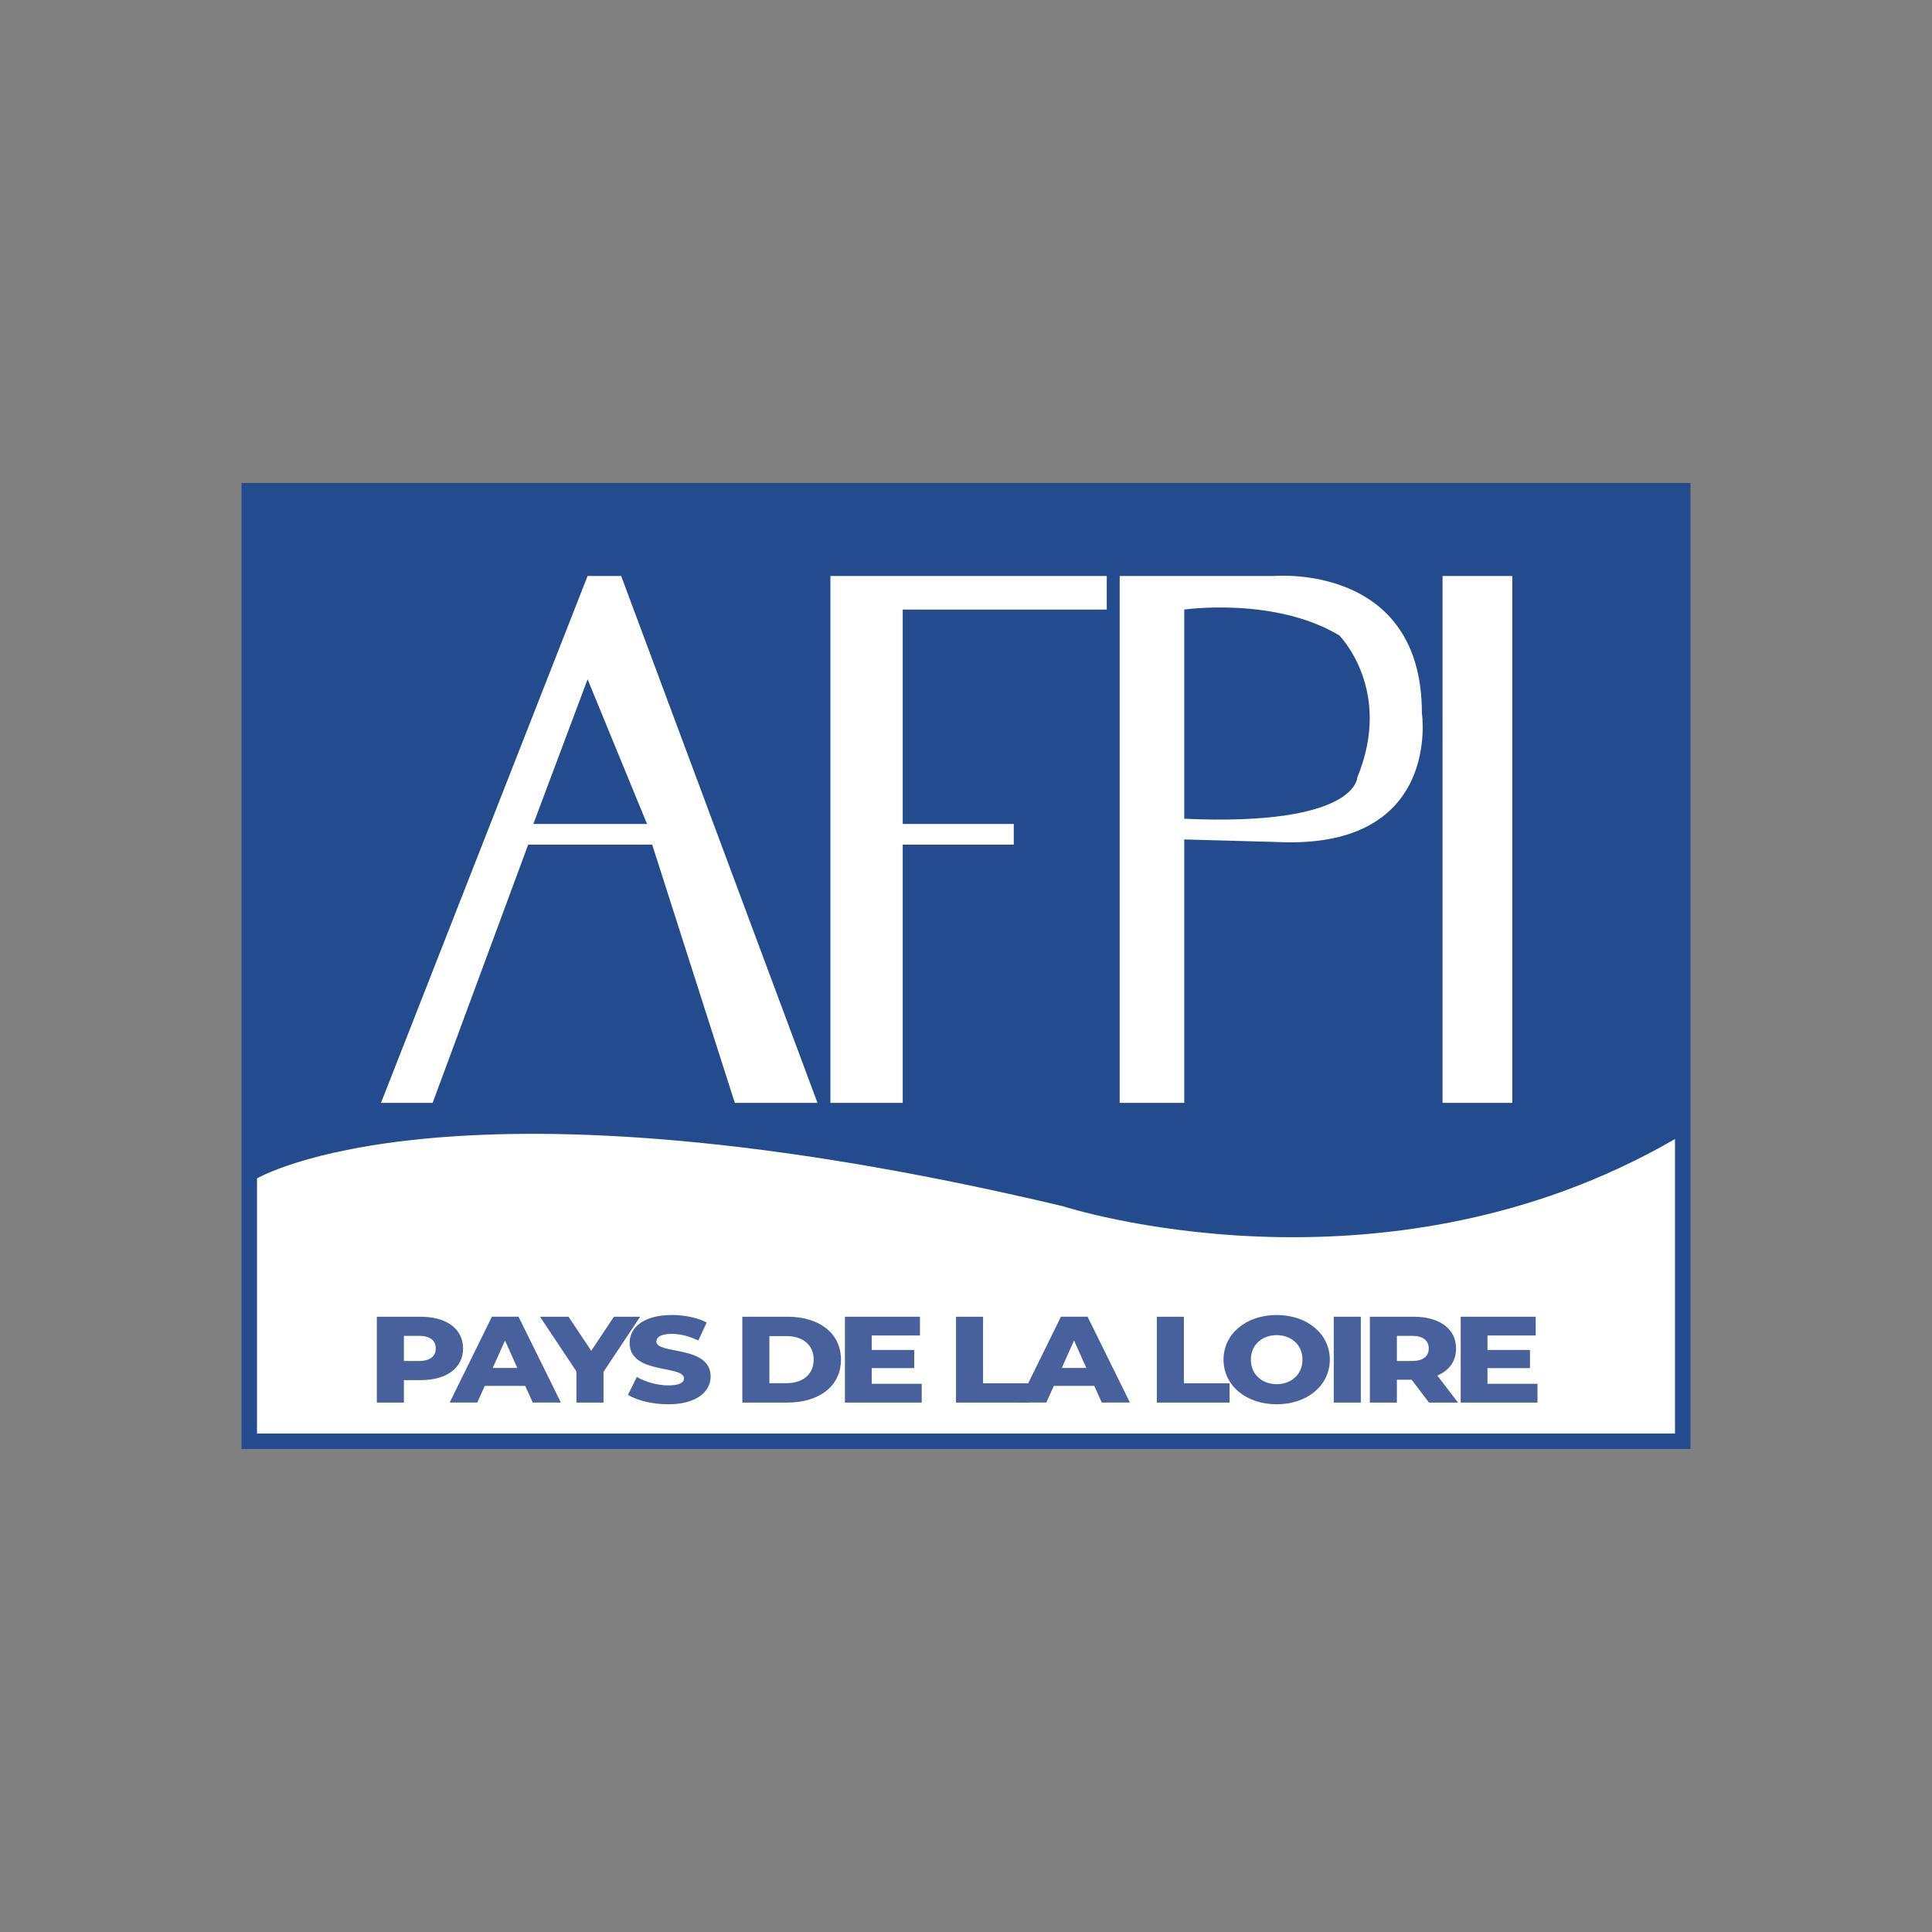 <?xml version="1.0" encoding="UTF-8"?><svg id="a" xmlns="http://www.w3.org/2000/svg" viewBox="0 0 2000 2000"><rect x="0" y="0" width="2000" height="2000" fill="#808080" stroke="none"/><defs><style>.b{fill:#234b8d;}.b,.c{fill-rule:evenodd;}.c{fill:#fff;}.d{fill:#48609c;}</style></defs><path class="b" d="M1750,1500V500H250v1000H1750Z"/><path class="c" d="M1733.96,1179.14v304.82H266.05v-264.05s203.21-120.99,834.21,28.75c0,0,328.88,106.96,633.7-69.53h0Zm-1339.58-37.43l213.9-545.46h34.76l203.21,545.46h-85.56l-85.56-267.38h-128.34l-98.94,267.39h-53.47s0,0,0,0Zm275.4-288.77l-61.5-149.73-56.15,149.73h117.65Zm189.84,288.77V596.26h286.09v34.76h-211.22v221.92h114.97v21.39h-114.97v267.38h-74.87Zm299.47,0V596.26h160.43s152.41-13.37,152.41,141.71c0,0,21.39,141.71-149.75,133.69l-96.25-2.67v272.73h-66.85Zm245.99-336.91c37.43-90.91-18.72-147.06-18.72-147.06-66.85-40.11-160.43-26.74-160.43-26.74v216.57c179.15,8.02,179.15-42.78,179.15-42.78h0Zm88.23-208.56h72.2v545.46h-72.2V596.26Z"/><g><path class="d" d="M479.37,1395.95c0,20.18-16.97,32.75-43.99,32.75h-17.26v23.23h-28.01v-88.86h45.26c27.01,0,43.99,12.57,43.99,32.88Zm-28.29,0c0-8.25-5.8-13.08-17.4-13.08h-15.56v26.02h15.56c11.6,0,17.4-4.82,17.4-12.95Z"/><path class="d" d="M543.72,1434.66h-41.87l-7.78,17.26h-28.57l43.7-88.86h27.58l43.85,88.86h-29.14l-7.78-17.26Zm-8.2-18.53l-12.73-28.44-12.73,28.44h25.46Z"/><path class="d" d="M624.76,1420.07v31.86h-28.01v-32.24l-37.76-56.62h29.56l23.48,35.29,23.48-35.29h27.16l-37.91,57Z"/><path class="d" d="M650.08,1443.93l9.19-18.53c8.77,5.2,21.22,8.76,32.67,8.76s16.12-2.92,16.12-7.24c0-14.09-56.29-3.81-56.29-36.81,0-15.87,14.43-28.82,43.85-28.82,12.87,0,26.17,2.67,35.93,7.74l-8.63,18.66c-9.48-4.57-18.81-6.86-27.44-6.86-11.74,0-15.98,3.55-15.98,8,0,13.58,56.15,3.43,56.15,36.18,0,15.49-14.43,28.69-43.85,28.69-16.27,0-32.39-3.94-41.72-9.77Z"/><path class="d" d="M768.46,1363.07h46.82c32.81,0,55.3,17.14,55.3,44.43s-22.49,44.43-55.3,44.43h-46.82v-88.86Zm45.69,68.8c16.83,0,28.15-9.01,28.15-24.37s-11.32-24.37-28.15-24.37h-17.68v48.75h17.68Z"/><path class="d" d="M954.16,1432.51v19.42h-79.49v-88.86h77.65v19.42h-49.93v14.98h43.99v18.79h-43.99v16.25h51.77Z"/><path class="d" d="M989.66,1363.07h28v68.93h47.24v19.93h-75.25v-88.86Z"/><path class="d" d="M1132.79,1434.66h-41.87l-7.78,17.26h-28.57l43.7-88.86h27.58l43.85,88.86h-29.14l-7.78-17.26Zm-8.2-18.53l-12.73-28.44-12.73,28.44h25.46Z"/><path class="d" d="M1197.56,1363.07h28v68.93h47.24v19.93h-75.25v-88.86Z"/><path class="d" d="M1266.58,1407.5c0-26.66,23.34-46.21,55.02-46.21s55.02,19.55,55.02,46.21-23.34,46.21-55.02,46.21-55.02-19.55-55.02-46.21Zm81.75,0c0-15.36-11.74-25.39-26.73-25.39s-26.73,10.03-26.73,25.39,11.74,25.39,26.73,25.39,26.73-10.03,26.73-25.39Z"/><path class="d" d="M1380.72,1363.07h28v88.86h-28v-88.86Z"/><path class="d" d="M1461.34,1428.32h-15.28v23.61h-28v-88.86h45.26c27.02,0,43.99,12.57,43.99,32.88,0,13.08-7.07,22.72-19.38,28.05l21.36,27.93h-29.99l-17.96-23.61Zm.28-45.45h-15.56v26.02h15.56c11.6,0,17.4-4.82,17.4-12.95s-5.8-13.08-17.4-13.08Z"/><path class="d" d="M1591.6,1432.51v19.42h-79.49v-88.86h77.65v19.42h-49.93v14.98h43.99v18.79h-43.99v16.25h51.77Z"/></g></svg>